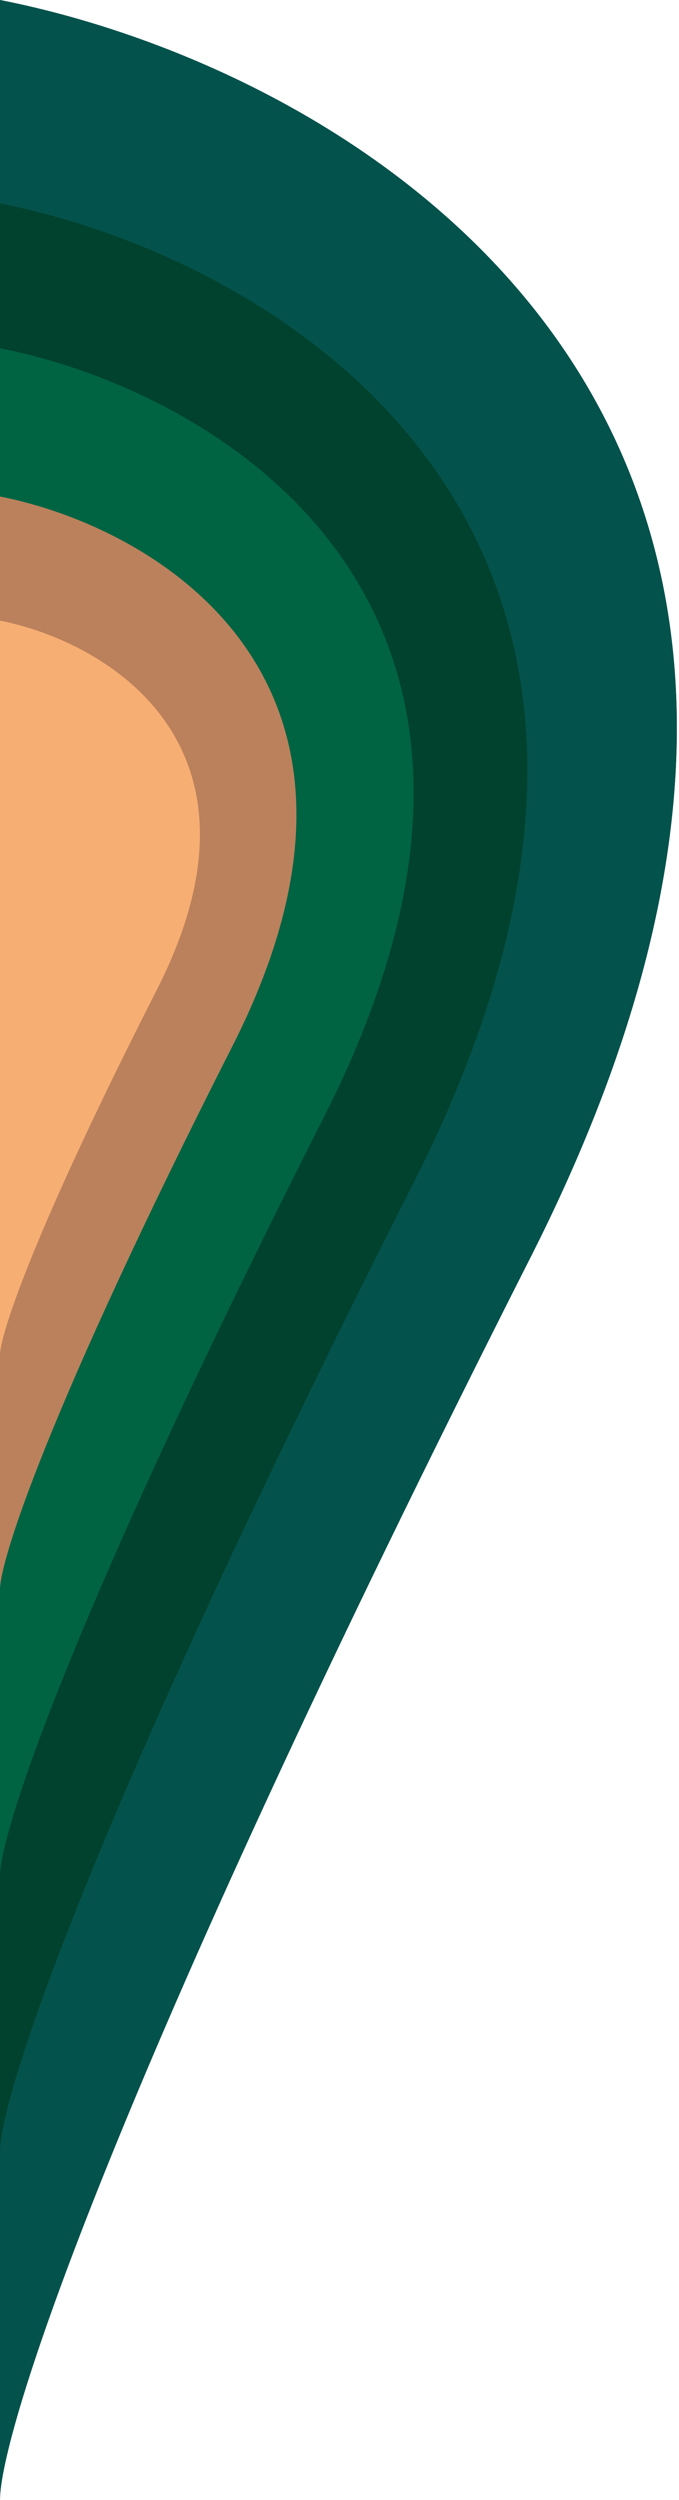 <svg width="197" height="725" viewBox="0 0 197 725" fill="none" xmlns="http://www.w3.org/2000/svg">
<path d="M154 364.5C277.2 121.3 102.667 20.167 0 0V725C0 706.167 30.8 607.7 154 364.5Z" fill="#04524C"/>
<path d="M154 364.5C277.2 121.3 102.667 20.167 0 0V725C0 706.167 30.8 607.7 154 364.5Z" fill="#04524C"/>
<path d="M119.985 343.059C215.974 153.53 79.99 74.716 0 59V624C0 609.323 23.997 532.587 119.985 343.059Z" fill="#00422E"/>
<path d="M94.106 323.722C169.391 175.118 62.737 113.323 0 101V544C0 532.492 18.821 472.326 94.106 323.722Z" fill="#006443"/>
<path d="M67.443 303.374C121.397 197.037 44.962 152.818 0 144V461C0 452.765 13.489 409.712 67.443 303.374Z" fill="#BB815C"/>
<path d="M45.485 287.088C81.872 215.637 30.323 185.925 0 180V393C0 387.467 9.097 358.538 45.485 287.088Z" fill="#F7AE73"/>
</svg>
